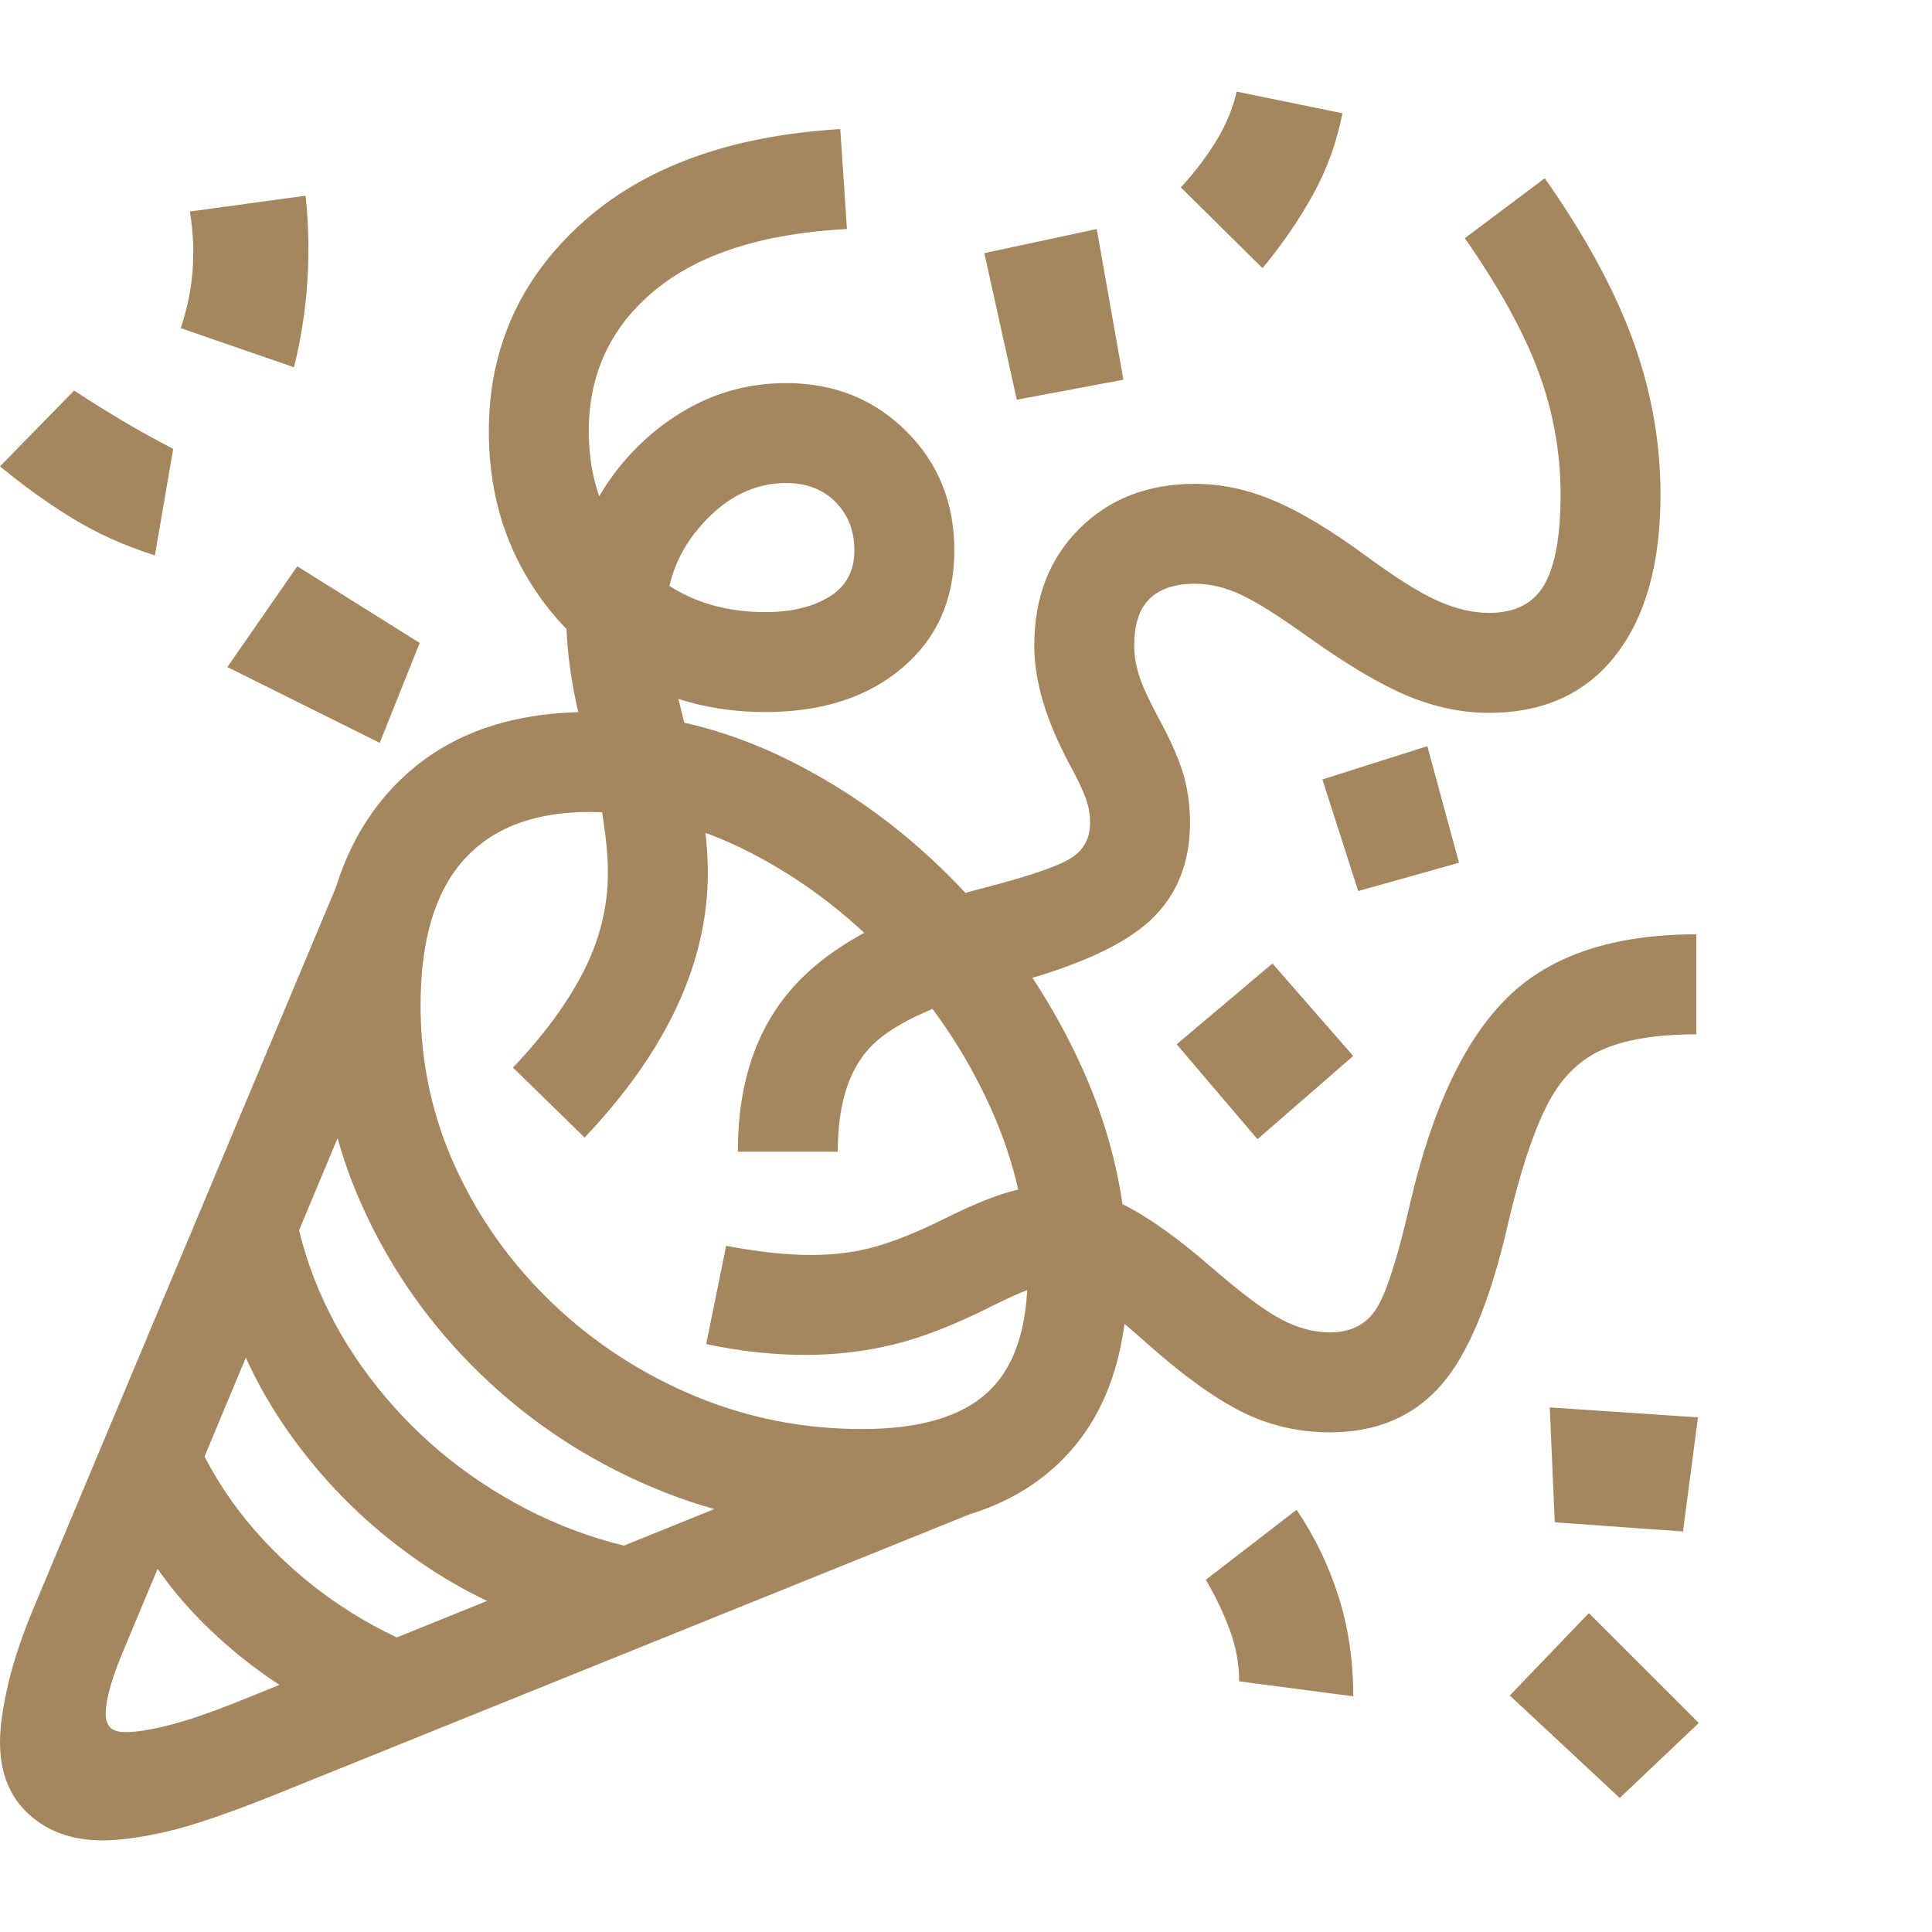 <svg version="1.1" xmlns="http://www.w3.org/2000/svg" style="fill:rgba(0,0,0,1.0)" width="256" height="256" viewBox="0 0 36.25 32.812"><path fill="rgb(165, 135, 95)" d="M1.922 32.812 C1.359 32.812 0.898 32.648 0.539 32.32 C0.18 31.992 0 31.542 0 30.969 C0 30.677 0.052 30.31 0.156 29.867 C0.26 29.424 0.427 28.932 0.656 28.391 L6.516 14.422 L8.219 15.125 L2.375 29.109 C2.24 29.422 2.141 29.685 2.078 29.898 C2.016 30.112 1.984 30.292 1.984 30.438 C1.984 30.552 2.013 30.638 2.07 30.695 C2.128 30.753 2.224 30.781 2.359 30.781 C2.557 30.781 2.831 30.737 3.18 30.648 C3.529 30.56 3.974 30.406 4.516 30.188 L16.266 25.438 L18.75 26.469 L5.203 31.938 C4.297 32.302 3.604 32.539 3.125 32.648 C2.646 32.758 2.245 32.812 1.922 32.812 Z M6.422 30.562 C5.516 30.125 4.719 29.586 4.031 28.945 C3.344 28.305 2.802 27.589 2.406 26.797 L3.422 24.625 C3.807 25.781 4.479 26.794 5.438 27.664 C6.396 28.534 7.526 29.151 8.828 29.516 Z M10.516 28.844 C9.578 28.573 8.698 28.154 7.875 27.586 C7.052 27.018 6.333 26.344 5.719 25.562 C5.104 24.781 4.641 23.943 4.328 23.047 L5.438 20.391 C5.583 21.682 6.034 22.859 6.789 23.922 C7.544 24.984 8.5 25.836 9.656 26.477 C10.813 27.117 12.062 27.464 13.406 27.516 Z M16.172 26.969 C14.786 26.969 13.482 26.711 12.258 26.195 C11.034 25.68 9.953 24.969 9.016 24.062 C8.078 23.156 7.341 22.112 6.805 20.93 C6.268 19.747 6 18.484 6 17.141 C6 15.411 6.445 14.063 7.336 13.094 C8.227 12.125 9.464 11.641 11.047 11.641 C12.328 11.641 13.57 11.937 14.773 12.531 C15.977 13.125 17.057 13.924 18.016 14.93 C18.974 15.935 19.737 17.065 20.305 18.32 C20.872 19.576 21.156 20.865 21.156 22.188 C21.156 23.729 20.727 24.911 19.867 25.734 C19.008 26.557 17.776 26.969 16.172 26.969 Z M16.172 25.094 C17.255 25.094 18.044 24.862 18.539 24.398 C19.034 23.935 19.281 23.198 19.281 22.188 C19.281 21.125 19.047 20.078 18.578 19.047 C18.109 18.016 17.479 17.083 16.688 16.25 C15.896 15.417 15.013 14.753 14.039 14.258 C13.065 13.763 12.073 13.516 11.062 13.516 C10.021 13.516 9.232 13.818 8.695 14.422 C8.159 15.026 7.891 15.932 7.891 17.141 C7.891 18.224 8.112 19.245 8.555 20.203 C8.997 21.161 9.604 22.008 10.375 22.742 C11.146 23.477 12.029 24.052 13.023 24.469 C14.018 24.885 15.068 25.094 16.172 25.094 Z M2.906 8.703 C2.323 8.516 1.799 8.279 1.336 7.992 C0.872 7.706 0.427 7.385 0 7.031 L1.391 5.609 C1.693 5.807 1.997 5.997 2.305 6.18 C2.612 6.362 2.927 6.536 3.25 6.703 Z M7.125 12.219 L4.266 10.797 L5.578 8.906 L7.875 10.344 Z M25.391 30.109 L23.25 29.828 C23.25 29.505 23.193 29.188 23.078 28.875 C22.964 28.562 22.813 28.245 22.625 27.922 L24.328 26.609 C24.661 27.099 24.922 27.635 25.109 28.219 C25.297 28.802 25.391 29.432 25.391 30.109 Z M30.391 32.016 L28.328 30.094 L29.812 28.547 L31.875 30.609 Z M5.516 5.172 L3.391 4.438 C3.63 3.729 3.688 3 3.562 2.25 L5.734 1.953 C5.849 3.057 5.776 4.13 5.516 5.172 Z M31.578 27.016 L29.172 26.844 L29.078 24.688 L31.859 24.875 Z M23.594 19.656 L22.078 17.875 L23.875 16.359 L25.391 18.094 Z M25.484 15 L24.812 12.906 L26.781 12.281 L27.375 14.469 Z M19.078 5.781 L18.469 3.031 L20.578 2.578 L21.078 5.406 Z M23.688 3.312 L22.156 1.797 C22.406 1.526 22.625 1.24 22.812 0.938 C23 0.635 23.13 0.323 23.203 -0 L25.188 0.406 C25.083 0.948 24.898 1.458 24.633 1.938 C24.367 2.417 24.052 2.875 23.688 3.312 Z M10.969 19.625 L9.625 18.312 C10.208 17.698 10.651 17.094 10.953 16.5 C11.255 15.906 11.406 15.292 11.406 14.656 C11.406 14.375 11.375 14.026 11.312 13.609 C11.25 13.193 11.156 12.771 11.031 12.344 C10.76 11.406 10.625 10.573 10.625 9.844 C10.625 9.062 10.815 8.339 11.195 7.672 C11.576 7.005 12.078 6.471 12.703 6.07 C13.328 5.669 14.01 5.469 14.75 5.469 C15.646 5.469 16.396 5.768 17 6.367 C17.604 6.966 17.906 7.714 17.906 8.609 C17.906 9.526 17.581 10.26 16.93 10.812 C16.279 11.365 15.422 11.641 14.359 11.641 C13.391 11.641 12.513 11.409 11.727 10.945 C10.94 10.482 10.318 9.854 9.859 9.062 C9.401 8.271 9.172 7.375 9.172 6.375 C9.172 4.823 9.753 3.521 10.914 2.469 C12.076 1.417 13.693 0.828 15.766 0.703 L15.891 2.578 C14.318 2.661 13.117 3.044 12.289 3.727 C11.461 4.409 11.047 5.292 11.047 6.375 C11.047 7.01 11.187 7.586 11.469 8.102 C11.75 8.617 12.138 9.023 12.633 9.32 C13.128 9.617 13.703 9.766 14.359 9.766 C14.849 9.766 15.25 9.669 15.562 9.477 C15.875 9.284 16.031 8.995 16.031 8.609 C16.031 8.245 15.914 7.943 15.68 7.703 C15.445 7.464 15.135 7.344 14.75 7.344 C14.167 7.344 13.646 7.596 13.188 8.102 C12.729 8.607 12.5 9.187 12.5 9.844 C12.5 10.073 12.526 10.344 12.578 10.656 C12.63 10.969 12.724 11.391 12.859 11.922 C13.005 12.484 13.112 12.995 13.18 13.453 C13.247 13.911 13.281 14.312 13.281 14.656 C13.281 16.344 12.51 18 10.969 19.625 Z M13.844 19.891 C13.844 18.568 14.211 17.516 14.945 16.734 C15.68 15.953 16.854 15.354 18.469 14.938 C19.313 14.719 19.854 14.534 20.094 14.383 C20.333 14.232 20.453 14.01 20.453 13.719 C20.453 13.562 20.427 13.411 20.375 13.266 C20.323 13.12 20.219 12.901 20.062 12.609 C19.625 11.797 19.406 11.057 19.406 10.391 C19.406 9.495 19.687 8.766 20.25 8.203 C20.813 7.641 21.536 7.359 22.422 7.359 C22.911 7.359 23.404 7.464 23.898 7.672 C24.393 7.88 24.974 8.229 25.641 8.719 C26.193 9.125 26.638 9.404 26.977 9.555 C27.315 9.706 27.635 9.781 27.938 9.781 C28.427 9.781 28.773 9.604 28.977 9.25 C29.18 8.896 29.281 8.333 29.281 7.562 C29.281 6.771 29.143 6.003 28.867 5.258 C28.591 4.513 28.13 3.677 27.484 2.75 L28.984 1.625 C29.745 2.708 30.297 3.724 30.641 4.672 C30.984 5.62 31.156 6.583 31.156 7.562 C31.156 8.854 30.875 9.859 30.312 10.578 C29.75 11.297 28.958 11.656 27.938 11.656 C27.427 11.656 26.917 11.549 26.406 11.336 C25.896 11.122 25.276 10.755 24.547 10.234 C23.995 9.839 23.573 9.573 23.281 9.438 C22.99 9.302 22.703 9.234 22.422 9.234 C22.047 9.234 21.763 9.328 21.57 9.516 C21.378 9.703 21.281 9.995 21.281 10.391 C21.281 10.568 21.31 10.75 21.367 10.938 C21.424 11.125 21.542 11.385 21.719 11.719 C21.938 12.115 22.094 12.461 22.188 12.758 C22.281 13.055 22.328 13.375 22.328 13.719 C22.328 14.479 22.078 15.091 21.578 15.555 C21.078 16.018 20.198 16.417 18.938 16.75 C17.677 17.073 16.826 17.448 16.383 17.875 C15.94 18.302 15.719 18.974 15.719 19.891 Z M24.953 25.156 C24.359 25.156 23.805 25.026 23.289 24.766 C22.773 24.505 22.177 24.073 21.5 23.469 C21.021 23.042 20.659 22.758 20.414 22.617 C20.169 22.477 19.938 22.406 19.719 22.406 C19.573 22.406 19.427 22.432 19.281 22.484 C19.135 22.536 18.896 22.646 18.562 22.812 C17.896 23.146 17.297 23.378 16.766 23.508 C16.234 23.638 15.682 23.703 15.109 23.703 C14.828 23.703 14.534 23.688 14.227 23.656 C13.919 23.625 13.594 23.573 13.25 23.5 L13.625 21.656 C14.229 21.771 14.76 21.828 15.219 21.828 C15.667 21.828 16.078 21.773 16.453 21.664 C16.828 21.555 17.255 21.38 17.734 21.141 C18.151 20.932 18.513 20.779 18.82 20.68 C19.128 20.581 19.427 20.531 19.719 20.531 C20.156 20.531 20.609 20.648 21.078 20.883 C21.547 21.117 22.099 21.51 22.734 22.062 C23.286 22.542 23.719 22.865 24.031 23.031 C24.344 23.198 24.651 23.281 24.953 23.281 C25.359 23.281 25.656 23.122 25.844 22.805 C26.031 22.487 26.24 21.823 26.469 20.812 C26.885 19.042 27.495 17.766 28.297 16.984 C29.099 16.203 30.276 15.812 31.828 15.812 L31.828 17.688 C31.078 17.688 30.484 17.786 30.047 17.984 C29.609 18.182 29.263 18.539 29.008 19.055 C28.753 19.57 28.516 20.297 28.297 21.234 C27.964 22.693 27.539 23.711 27.023 24.289 C26.508 24.867 25.818 25.156 24.953 25.156 Z M36.25 27.344" /></svg>